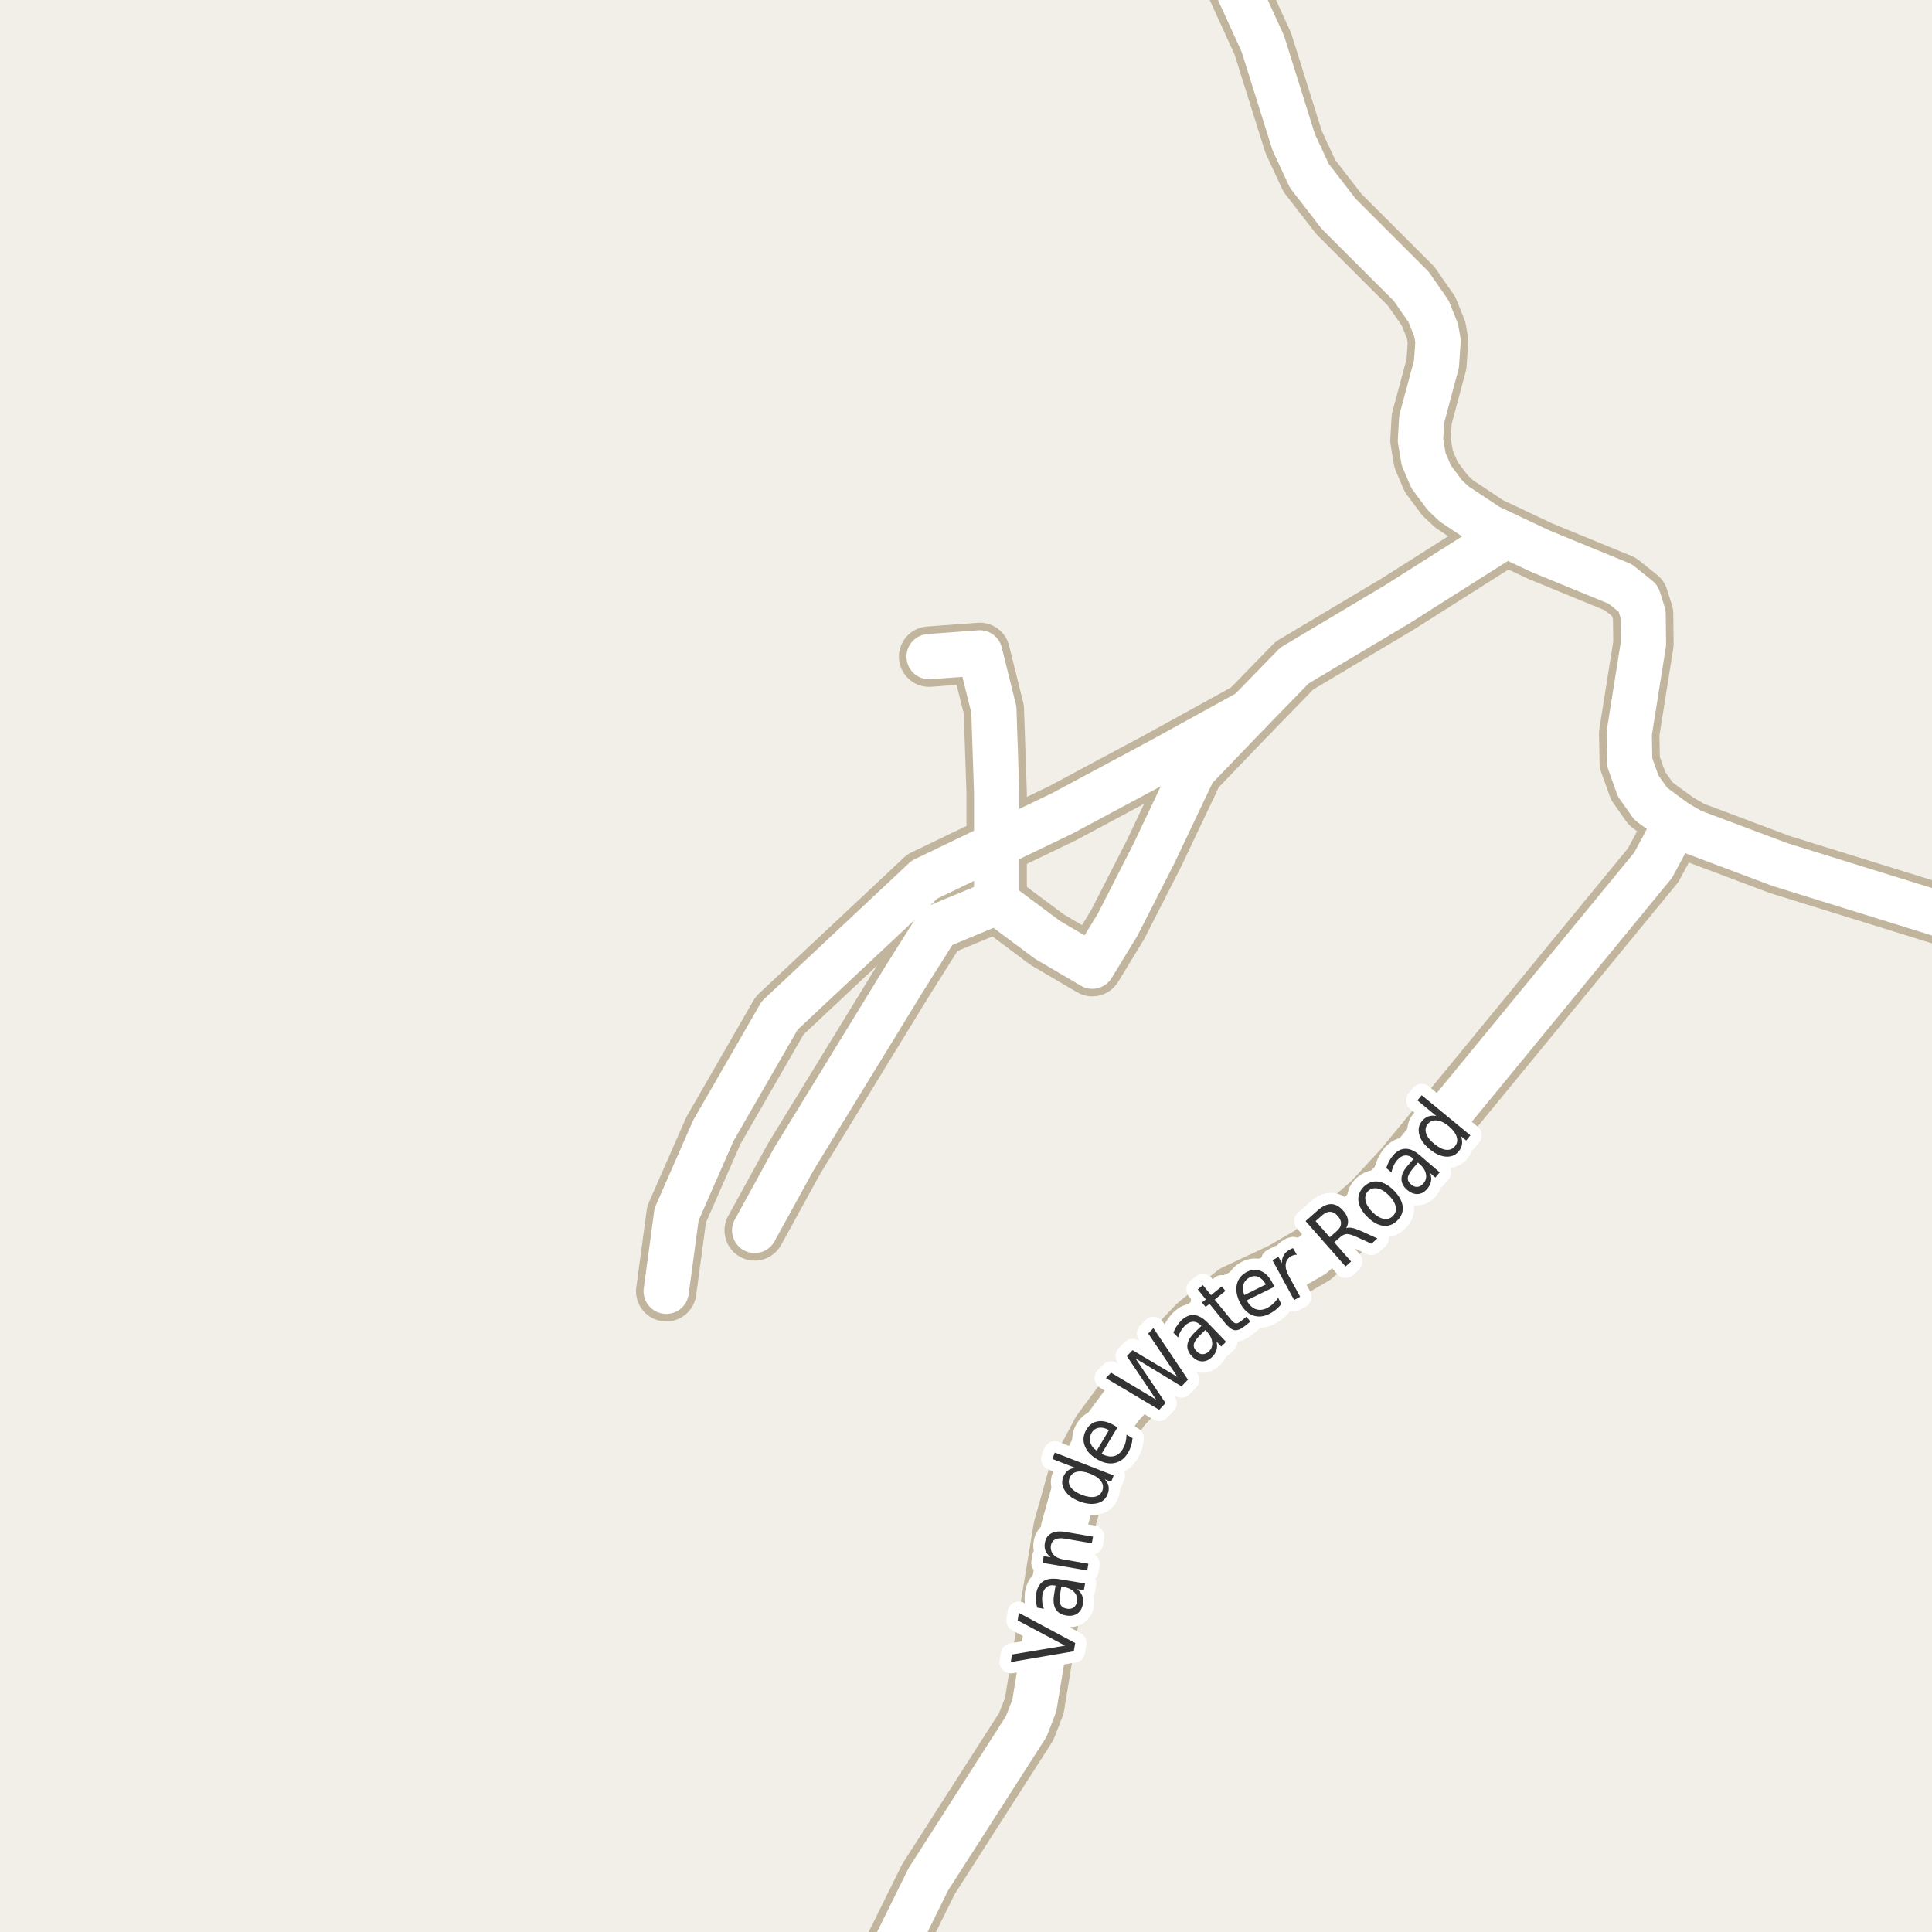<?xml version="1.0" encoding="UTF-8"?>
<svg xmlns="http://www.w3.org/2000/svg" xmlns:xlink="http://www.w3.org/1999/xlink" width="256pt" height="256pt" viewBox="0 0 256 256" version="1.1">
<g id="surface2">
<rect x="0" y="0" width="256" height="256" style="fill:rgb(94.902%,93.725%,91.373%);fill-opacity:1;stroke:none;"/>
<path style="fill:none;stroke-width:8;stroke-linecap:round;stroke-linejoin:round;stroke:rgb(75.686%,70.98%,61.569%);stroke-opacity:1;stroke-miterlimit:10;" d="M 132.062 119.52 L 132.062 105.016 L 131.688 94.012 L 129.824 86.508 L 123.113 87.008 "/>
<path style="fill:none;stroke-width:8;stroke-linecap:round;stroke-linejoin:round;stroke:rgb(75.686%,70.98%,61.569%);stroke-opacity:1;stroke-miterlimit:10;" d="M 199.59 70.91 L 185.188 80.039 L 171.512 88.195 L 165.547 94.324 L 158.16 102.016 L 152.941 113.02 L 148.094 122.523 L 144.738 128.023 L 138.773 124.523 L 132.062 119.52 L 124.164 122.809 L 119.727 129.844 L 105.219 153.535 L 100 163.035 "/>
<path style="fill:none;stroke-width:8;stroke-linecap:round;stroke-linejoin:round;stroke:rgb(75.686%,70.98%,61.569%);stroke-opacity:1;stroke-miterlimit:10;" d="M 165.547 94.324 L 153.73 100.828 L 140.777 107.766 L 132.062 111.957 L 122.508 116.551 L 103.309 134.559 L 94.523 149.812 L 89.652 160.91 L 88.277 171.102 "/>
<path style="fill:none;stroke-width:8;stroke-linecap:round;stroke-linejoin:round;stroke:rgb(75.686%,70.98%,61.569%);stroke-opacity:1;stroke-miterlimit:10;" d="M 222.098 108.984 L 219.047 114.645 L 189.195 151 L 186.027 154.848 L 181.902 159.316 L 173.934 166.32 L 169.879 168.664 L 163.727 171.539 L 158.672 175.668 L 148.629 186.23 L 145.973 189.828 L 142.828 195.734 L 140.918 202.52 L 137.047 226.027 L 135.977 228.777 L 123.02 249.004 L 118.172 258.816 L 116.312 264 "/>
<path style="fill:none;stroke-width:8;stroke-linecap:round;stroke-linejoin:round;stroke:rgb(75.686%,70.98%,61.569%);stroke-opacity:1;stroke-miterlimit:10;" d="M 160.715 -9 L 161.117 -7.844 L 167.34 5.82 L 171.418 18.824 L 173.492 23.297 L 177.383 28.328 L 186.984 37.926 L 189.289 41.242 L 190.293 43.742 L 190.547 45.18 L 190.34 48.242 L 188.383 55.527 L 188.219 58.34 L 188.637 60.844 L 189.641 63.188 L 191.457 65.625 L 192.691 66.781 L 197.215 69.785 L 199.59 70.91 L 204.109 73.035 L 214.688 77.379 L 217.066 79.289 L 217.719 81.352 L 217.766 85.289 L 215.879 97.168 L 215.949 101.016 L 217.066 104.141 L 218.742 106.516 L 222.098 108.984 L 224.102 110.145 L 235.824 114.551 L 257.68 121.336 L 264 123.508 "/>
<path style="fill:none;stroke-width:6;stroke-linecap:round;stroke-linejoin:round;stroke:rgb(100%,100%,100%);stroke-opacity:1;stroke-miterlimit:10;" d="M 132.062 119.52 L 132.062 105.016 L 131.688 94.012 L 129.824 86.508 L 123.113 87.008 "/>
<path style="fill:none;stroke-width:6;stroke-linecap:round;stroke-linejoin:round;stroke:rgb(100%,100%,100%);stroke-opacity:1;stroke-miterlimit:10;" d="M 199.59 70.91 L 185.188 80.039 L 171.512 88.195 L 165.547 94.324 L 158.16 102.016 L 152.941 113.02 L 148.094 122.523 L 144.738 128.023 L 138.773 124.523 L 132.062 119.52 L 124.164 122.809 L 119.727 129.844 L 105.219 153.535 L 100 163.035 "/>
<path style="fill:none;stroke-width:6;stroke-linecap:round;stroke-linejoin:round;stroke:rgb(100%,100%,100%);stroke-opacity:1;stroke-miterlimit:10;" d="M 165.547 94.324 L 153.73 100.828 L 140.777 107.766 L 132.062 111.957 L 122.508 116.551 L 103.309 134.559 L 94.523 149.812 L 89.652 160.91 L 88.277 171.102 "/>
<path style="fill:none;stroke-width:6;stroke-linecap:round;stroke-linejoin:round;stroke:rgb(100%,100%,100%);stroke-opacity:1;stroke-miterlimit:10;" d="M 222.098 108.984 L 219.047 114.645 L 189.195 151 L 186.027 154.848 L 181.902 159.316 L 173.934 166.32 L 169.879 168.664 L 163.727 171.539 L 158.672 175.668 L 148.629 186.23 L 145.973 189.828 L 142.828 195.734 L 140.918 202.52 L 137.047 226.027 L 135.977 228.777 L 123.02 249.004 L 118.172 258.816 L 116.312 264 "/>
<path style="fill:none;stroke-width:6;stroke-linecap:round;stroke-linejoin:round;stroke:rgb(100%,100%,100%);stroke-opacity:1;stroke-miterlimit:10;" d="M 160.715 -9 L 161.117 -7.844 L 167.34 5.82 L 171.418 18.824 L 173.492 23.297 L 177.383 28.328 L 186.984 37.926 L 189.289 41.242 L 190.293 43.742 L 190.547 45.18 L 190.34 48.242 L 188.383 55.527 L 188.219 58.34 L 188.637 60.844 L 189.641 63.188 L 191.457 65.625 L 192.691 66.781 L 197.215 69.785 L 199.59 70.91 L 204.109 73.035 L 214.688 77.379 L 217.066 79.289 L 217.719 81.352 L 217.766 85.289 L 215.879 97.168 L 215.949 101.016 L 217.066 104.141 L 218.742 106.516 L 222.098 108.984 L 224.102 110.145 L 235.824 114.551 L 257.68 121.336 L 264 123.508 "/>
<path style="fill:none;stroke-width:3;stroke-linecap:round;stroke-linejoin:round;stroke:rgb(100%,100%,100%);stroke-opacity:1;stroke-miterlimit:10;" d="M 142.281 218.805 L 133.938 220.227 L 134.094 219.227 L 141.125 218.055 L 134.844 214.711 L 135 213.711 L 142.469 217.711 Z M 140.492 211.098 C 140.379 211.809 140.391 212.312 140.523 212.613 C 140.66 212.906 140.945 213.09 141.383 213.16 C 141.719 213.223 142.008 213.172 142.258 213.004 C 142.5 212.828 142.645 212.562 142.695 212.207 C 142.781 211.719 142.656 211.297 142.32 210.941 C 141.977 210.59 141.488 210.359 140.852 210.254 L 140.633 210.223 Z M 140.383 209.254 L 143.773 209.816 L 143.617 210.707 L 142.727 210.566 C 143.047 210.816 143.273 211.109 143.398 211.441 C 143.523 211.777 143.547 212.156 143.477 212.582 C 143.383 213.125 143.141 213.531 142.758 213.801 C 142.363 214.074 141.875 214.16 141.289 214.066 C 140.625 213.953 140.156 213.672 139.883 213.223 C 139.613 212.766 139.539 212.137 139.664 211.332 L 139.867 210.098 L 139.773 210.082 C 139.328 210 138.961 210.074 138.68 210.301 C 138.391 210.531 138.203 210.887 138.117 211.363 C 138.078 211.668 138.07 211.969 138.102 212.27 C 138.125 212.574 138.195 212.875 138.32 213.176 L 137.43 213.02 C 137.336 212.668 137.285 212.34 137.273 212.035 C 137.254 211.723 137.266 211.422 137.305 211.129 C 137.441 210.359 137.766 209.816 138.273 209.504 C 138.773 209.191 139.477 209.109 140.383 209.254 Z M 141.25 203.004 L 144.828 203.613 L 144.672 204.488 L 141.125 203.879 C 140.562 203.785 140.133 203.816 139.828 203.973 C 139.516 204.121 139.324 204.387 139.25 204.77 C 139.18 205.238 139.289 205.641 139.578 205.973 C 139.859 206.309 140.289 206.527 140.859 206.629 L 144.219 207.207 L 144.062 208.098 L 138.141 207.082 L 138.297 206.191 L 139.219 206.348 C 138.887 206.078 138.656 205.785 138.531 205.473 C 138.406 205.16 138.383 204.812 138.453 204.426 C 138.559 203.824 138.852 203.402 139.328 203.16 C 139.797 202.91 140.438 202.859 141.25 203.004 Z M 142.473 194.5 L 139.441 193.312 L 139.77 192.469 L 147.566 195.5 L 147.238 196.344 L 146.395 196.016 C 146.676 196.32 146.84 196.637 146.895 196.969 C 146.945 197.305 146.898 197.652 146.754 198.016 C 146.512 198.633 146.055 199.023 145.379 199.188 C 144.691 199.355 143.906 199.273 143.02 198.938 C 142.137 198.594 141.5 198.125 141.113 197.531 C 140.719 196.938 140.641 196.336 140.879 195.719 C 141.027 195.355 141.23 195.07 141.488 194.859 C 141.75 194.652 142.078 194.531 142.473 194.5 Z M 143.348 198.078 C 144.027 198.34 144.605 198.422 145.082 198.328 C 145.562 198.227 145.887 197.953 146.066 197.516 C 146.23 197.07 146.168 196.648 145.879 196.25 C 145.598 195.855 145.121 195.527 144.441 195.266 C 143.766 194.996 143.188 194.914 142.707 195.016 C 142.219 195.121 141.891 195.398 141.723 195.844 C 141.547 196.281 141.605 196.699 141.895 197.094 C 142.188 197.48 142.672 197.809 143.348 198.078 Z M 147.664 188.891 L 148.07 189.141 L 145.961 192.641 C 146.566 192.953 147.102 193.059 147.57 192.953 C 148.047 192.852 148.438 192.547 148.742 192.047 C 148.918 191.758 149.047 191.453 149.133 191.141 C 149.215 190.82 149.262 190.469 149.273 190.094 L 150.07 190.578 C 150.039 190.934 149.969 191.277 149.867 191.609 C 149.762 191.934 149.621 192.242 149.445 192.531 C 148.996 193.273 148.402 193.715 147.664 193.859 C 146.926 194.008 146.145 193.828 145.32 193.328 C 144.488 192.828 143.953 192.227 143.711 191.516 C 143.461 190.809 143.547 190.105 143.961 189.406 C 144.336 188.781 144.859 188.422 145.523 188.328 C 146.18 188.234 146.895 188.422 147.664 188.891 Z M 146.945 189.5 C 146.477 189.23 146.039 189.125 145.633 189.188 C 145.219 189.242 144.895 189.453 144.664 189.828 C 144.414 190.258 144.348 190.68 144.461 191.094 C 144.566 191.512 144.852 191.887 145.32 192.219 Z M 146.535 182.605 L 147.223 181.887 L 153.191 185.465 L 149.316 179.699 L 150.066 178.902 L 156.035 182.465 L 152.145 176.699 L 152.832 175.98 L 157.41 182.809 L 156.551 183.699 L 150.457 179.996 L 154.441 185.918 L 153.598 186.809 Z M 159.07 176.859 C 158.562 177.352 158.27 177.762 158.195 178.094 C 158.125 178.418 158.242 178.734 158.555 179.047 C 158.781 179.297 159.043 179.43 159.336 179.438 C 159.637 179.438 159.918 179.32 160.18 179.078 C 160.531 178.734 160.68 178.32 160.617 177.828 C 160.562 177.34 160.32 176.867 159.883 176.406 L 159.711 176.234 Z M 160.07 175.312 L 162.461 177.797 L 161.82 178.422 L 161.195 177.766 C 161.297 178.172 161.297 178.543 161.195 178.875 C 161.102 179.211 160.898 179.527 160.586 179.828 C 160.188 180.215 159.75 180.402 159.273 180.391 C 158.793 180.371 158.352 180.148 157.945 179.719 C 157.477 179.23 157.273 178.727 157.336 178.203 C 157.398 177.672 157.723 177.121 158.305 176.547 L 159.195 175.688 L 159.117 175.625 C 158.805 175.293 158.469 175.133 158.102 175.141 C 157.738 175.141 157.379 175.312 157.023 175.656 C 156.805 175.867 156.617 176.105 156.461 176.375 C 156.305 176.637 156.188 176.918 156.102 177.219 L 155.477 176.578 C 155.613 176.234 155.77 175.938 155.945 175.688 C 156.113 175.43 156.301 175.195 156.508 174.984 C 157.07 174.445 157.648 174.199 158.242 174.25 C 158.824 174.305 159.434 174.656 160.07 175.312 Z M 159.391 170.289 L 160.469 171.617 L 161.891 170.461 L 162.375 171.055 L 160.953 172.211 L 163.016 174.742 C 163.316 175.117 163.555 175.32 163.734 175.352 C 163.922 175.383 164.16 175.281 164.453 175.039 L 165.156 174.477 L 165.688 175.117 L 164.984 175.68 C 164.441 176.117 163.977 176.312 163.594 176.258 C 163.219 176.195 162.797 175.879 162.328 175.305 L 160.266 172.773 L 159.75 173.18 L 159.266 172.586 L 159.781 172.18 L 158.703 170.852 Z M 168.648 170.074 L 168.867 170.512 L 165.195 172.309 C 165.527 172.914 165.922 173.301 166.383 173.465 C 166.84 173.633 167.336 173.59 167.867 173.34 C 168.168 173.184 168.438 172.992 168.68 172.762 C 168.93 172.535 169.156 172.27 169.367 171.965 L 169.773 172.793 C 169.555 173.086 169.309 173.34 169.039 173.559 C 168.766 173.77 168.48 173.949 168.18 174.105 C 167.398 174.492 166.656 174.551 165.961 174.277 C 165.262 173.996 164.703 173.426 164.273 172.559 C 163.848 171.684 163.723 170.883 163.898 170.152 C 164.078 169.426 164.531 168.879 165.258 168.512 C 165.914 168.191 166.543 168.168 167.148 168.449 C 167.75 168.73 168.25 169.273 168.648 170.074 Z M 167.727 170.199 C 167.477 169.723 167.156 169.395 166.773 169.215 C 166.398 169.039 166.016 169.051 165.633 169.246 C 165.184 169.465 164.898 169.785 164.773 170.199 C 164.641 170.617 164.676 171.086 164.883 171.605 Z M 171.84 166.266 C 171.715 166.258 171.59 166.266 171.465 166.297 C 171.348 166.328 171.234 166.375 171.121 166.438 C 170.676 166.688 170.426 167.039 170.371 167.484 C 170.309 167.934 170.441 168.453 170.762 169.047 L 172.277 171.828 L 171.48 172.266 L 168.605 166.984 L 169.402 166.547 L 169.855 167.375 C 169.848 166.961 169.93 166.605 170.105 166.312 C 170.285 166.012 170.559 165.762 170.934 165.562 C 170.984 165.531 171.043 165.5 171.105 165.469 C 171.176 165.438 171.254 165.414 171.34 165.391 Z M 178.371 162.738 C 178.578 162.656 178.844 162.645 179.168 162.707 C 179.488 162.77 179.879 162.906 180.34 163.113 L 182.512 164.098 L 181.73 164.801 L 179.668 163.863 C 179.137 163.625 178.73 163.512 178.449 163.52 C 178.168 163.531 177.879 163.668 177.59 163.926 L 176.793 164.613 L 179.027 167.16 L 178.293 167.816 L 172.996 161.801 L 174.637 160.348 C 175.273 159.797 175.867 159.531 176.418 159.551 C 176.973 159.562 177.504 159.863 178.012 160.457 C 178.344 160.832 178.543 161.219 178.605 161.613 C 178.668 162 178.59 162.375 178.371 162.738 Z M 174.324 161.801 L 176.199 163.941 L 177.105 163.145 C 177.473 162.832 177.66 162.512 177.684 162.176 C 177.715 161.832 177.574 161.484 177.262 161.129 C 176.949 160.777 176.629 160.59 176.293 160.566 C 175.949 160.547 175.598 160.691 175.23 161.004 Z M 181.281 157.828 C 180.949 158.172 180.836 158.59 180.938 159.078 C 181.031 159.57 181.328 160.07 181.828 160.578 C 182.34 161.09 182.84 161.398 183.328 161.5 C 183.816 161.594 184.227 161.469 184.562 161.125 C 184.906 160.793 185.031 160.383 184.938 159.891 C 184.844 159.402 184.539 158.902 184.031 158.391 C 183.531 157.883 183.035 157.578 182.547 157.484 C 182.047 157.383 181.625 157.496 181.281 157.828 Z M 180.703 157.25 C 181.258 156.711 181.887 156.48 182.594 156.562 C 183.289 156.648 183.988 157.039 184.688 157.734 C 185.383 158.434 185.773 159.137 185.859 159.844 C 185.941 160.555 185.707 161.18 185.156 161.719 C 184.602 162.273 183.973 162.508 183.266 162.422 C 182.57 162.328 181.871 161.934 181.172 161.234 C 180.477 160.539 180.086 159.84 180 159.141 C 179.918 158.434 180.152 157.805 180.703 157.25 Z M 187.312 154.719 C 186.844 155.262 186.59 155.699 186.547 156.031 C 186.508 156.367 186.652 156.672 186.984 156.953 C 187.246 157.184 187.52 157.289 187.812 157.266 C 188.102 157.246 188.363 157.102 188.594 156.828 C 188.926 156.453 189.039 156.027 188.938 155.547 C 188.844 155.07 188.551 154.621 188.062 154.203 L 187.891 154.047 Z M 188.156 153.094 L 190.766 155.344 L 190.188 156.031 L 189.5 155.438 C 189.645 155.836 189.68 156.203 189.609 156.547 C 189.547 156.891 189.375 157.227 189.094 157.547 C 188.727 157.977 188.305 158.199 187.828 158.219 C 187.359 158.23 186.902 158.047 186.453 157.672 C 185.945 157.227 185.695 156.734 185.703 156.203 C 185.703 155.672 185.969 155.102 186.5 154.484 L 187.312 153.547 L 187.234 153.484 C 186.891 153.195 186.539 153.07 186.172 153.109 C 185.809 153.141 185.465 153.344 185.141 153.719 C 184.945 153.938 184.781 154.195 184.656 154.484 C 184.523 154.766 184.43 155.059 184.375 155.359 L 183.688 154.766 C 183.805 154.422 183.934 154.117 184.078 153.844 C 184.227 153.574 184.391 153.328 184.578 153.109 C 185.09 152.516 185.641 152.219 186.234 152.219 C 186.828 152.211 187.469 152.5 188.156 153.094 Z M 190.316 147.871 L 187.816 145.809 L 188.379 145.121 L 194.832 150.434 L 194.27 151.121 L 193.566 150.543 C 193.723 150.918 193.773 151.273 193.723 151.605 C 193.68 151.941 193.535 152.258 193.285 152.559 C 192.867 153.07 192.305 153.305 191.598 153.262 C 190.891 153.211 190.172 152.883 189.441 152.277 C 188.703 151.676 188.246 151.035 188.066 150.355 C 187.879 149.668 187.996 149.07 188.41 148.559 C 188.66 148.258 188.941 148.051 189.254 147.934 C 189.566 147.82 189.922 147.801 190.316 147.871 Z M 190.035 151.559 C 190.598 152.027 191.121 152.293 191.598 152.355 C 192.086 152.41 192.48 152.254 192.785 151.887 C 193.086 151.523 193.164 151.105 193.02 150.637 C 192.871 150.16 192.52 149.684 191.957 149.215 C 191.395 148.758 190.871 148.508 190.379 148.465 C 189.891 148.414 189.496 148.57 189.191 148.934 C 188.891 149.301 188.816 149.715 188.973 150.184 C 189.121 150.645 189.473 151.102 190.035 151.559 Z M 190.035 151.559 "/>
<path style=" stroke:none;fill-rule:evenodd;fill:rgb(20%,20%,20%);fill-opacity:1;" d="M 142.281 218.805 L 133.938 220.227 L 134.094 219.227 L 141.125 218.055 L 134.844 214.711 L 135 213.711 L 142.469 217.711 Z M 140.492 211.098 C 140.379 211.809 140.391 212.312 140.523 212.613 C 140.66 212.906 140.945 213.09 141.383 213.16 C 141.719 213.223 142.008 213.172 142.258 213.004 C 142.5 212.828 142.645 212.562 142.695 212.207 C 142.781 211.719 142.656 211.297 142.32 210.941 C 141.977 210.59 141.488 210.359 140.852 210.254 L 140.633 210.223 Z M 140.383 209.254 L 143.773 209.816 L 143.617 210.707 L 142.727 210.566 C 143.047 210.816 143.273 211.109 143.398 211.441 C 143.523 211.777 143.547 212.156 143.477 212.582 C 143.383 213.125 143.141 213.531 142.758 213.801 C 142.363 214.074 141.875 214.16 141.289 214.066 C 140.625 213.953 140.156 213.672 139.883 213.223 C 139.613 212.766 139.539 212.137 139.664 211.332 L 139.867 210.098 L 139.773 210.082 C 139.328 210 138.961 210.074 138.68 210.301 C 138.391 210.531 138.203 210.887 138.117 211.363 C 138.078 211.668 138.07 211.969 138.102 212.27 C 138.125 212.574 138.195 212.875 138.32 213.176 L 137.43 213.02 C 137.336 212.668 137.285 212.34 137.273 212.035 C 137.254 211.723 137.266 211.422 137.305 211.129 C 137.441 210.359 137.766 209.816 138.273 209.504 C 138.773 209.191 139.477 209.109 140.383 209.254 Z M 141.25 203.004 L 144.828 203.613 L 144.672 204.488 L 141.125 203.879 C 140.562 203.785 140.133 203.816 139.828 203.973 C 139.516 204.121 139.324 204.387 139.25 204.77 C 139.18 205.238 139.289 205.641 139.578 205.973 C 139.859 206.309 140.289 206.527 140.859 206.629 L 144.219 207.207 L 144.062 208.098 L 138.141 207.082 L 138.297 206.191 L 139.219 206.348 C 138.887 206.078 138.656 205.785 138.531 205.473 C 138.406 205.16 138.383 204.812 138.453 204.426 C 138.559 203.824 138.852 203.402 139.328 203.16 C 139.797 202.91 140.438 202.859 141.25 203.004 Z M 142.473 194.5 L 139.441 193.312 L 139.77 192.469 L 147.566 195.5 L 147.238 196.344 L 146.395 196.016 C 146.676 196.32 146.84 196.637 146.895 196.969 C 146.945 197.305 146.898 197.652 146.754 198.016 C 146.512 198.633 146.055 199.023 145.379 199.188 C 144.691 199.355 143.906 199.273 143.02 198.938 C 142.137 198.594 141.5 198.125 141.113 197.531 C 140.719 196.938 140.641 196.336 140.879 195.719 C 141.027 195.355 141.23 195.07 141.488 194.859 C 141.75 194.652 142.078 194.531 142.473 194.5 Z M 143.348 198.078 C 144.027 198.34 144.605 198.422 145.082 198.328 C 145.562 198.227 145.887 197.953 146.066 197.516 C 146.23 197.07 146.168 196.648 145.879 196.25 C 145.598 195.855 145.121 195.527 144.441 195.266 C 143.766 194.996 143.188 194.914 142.707 195.016 C 142.219 195.121 141.891 195.398 141.723 195.844 C 141.547 196.281 141.605 196.699 141.895 197.094 C 142.188 197.48 142.672 197.809 143.348 198.078 Z M 147.664 188.891 L 148.07 189.141 L 145.961 192.641 C 146.566 192.953 147.102 193.059 147.57 192.953 C 148.047 192.852 148.438 192.547 148.742 192.047 C 148.918 191.758 149.047 191.453 149.133 191.141 C 149.215 190.82 149.262 190.469 149.273 190.094 L 150.07 190.578 C 150.039 190.934 149.969 191.277 149.867 191.609 C 149.762 191.934 149.621 192.242 149.445 192.531 C 148.996 193.273 148.402 193.715 147.664 193.859 C 146.926 194.008 146.145 193.828 145.32 193.328 C 144.488 192.828 143.953 192.227 143.711 191.516 C 143.461 190.809 143.547 190.105 143.961 189.406 C 144.336 188.781 144.859 188.422 145.523 188.328 C 146.18 188.234 146.895 188.422 147.664 188.891 Z M 146.945 189.5 C 146.477 189.23 146.039 189.125 145.633 189.188 C 145.219 189.242 144.895 189.453 144.664 189.828 C 144.414 190.258 144.348 190.68 144.461 191.094 C 144.566 191.512 144.852 191.887 145.32 192.219 Z M 146.535 182.605 L 147.223 181.887 L 153.191 185.465 L 149.316 179.699 L 150.066 178.902 L 156.035 182.465 L 152.145 176.699 L 152.832 175.98 L 157.41 182.809 L 156.551 183.699 L 150.457 179.996 L 154.441 185.918 L 153.598 186.809 Z M 159.07 176.859 C 158.562 177.352 158.27 177.762 158.195 178.094 C 158.125 178.418 158.242 178.734 158.555 179.047 C 158.781 179.297 159.043 179.43 159.336 179.438 C 159.637 179.438 159.918 179.32 160.18 179.078 C 160.531 178.734 160.68 178.32 160.617 177.828 C 160.562 177.34 160.32 176.867 159.883 176.406 L 159.711 176.234 Z M 160.07 175.312 L 162.461 177.797 L 161.82 178.422 L 161.195 177.766 C 161.297 178.172 161.297 178.543 161.195 178.875 C 161.102 179.211 160.898 179.527 160.586 179.828 C 160.188 180.215 159.75 180.402 159.273 180.391 C 158.793 180.371 158.352 180.148 157.945 179.719 C 157.477 179.23 157.273 178.727 157.336 178.203 C 157.398 177.672 157.723 177.121 158.305 176.547 L 159.195 175.688 L 159.117 175.625 C 158.805 175.293 158.469 175.133 158.102 175.141 C 157.738 175.141 157.379 175.312 157.023 175.656 C 156.805 175.867 156.617 176.105 156.461 176.375 C 156.305 176.637 156.188 176.918 156.102 177.219 L 155.477 176.578 C 155.613 176.234 155.77 175.938 155.945 175.688 C 156.113 175.43 156.301 175.195 156.508 174.984 C 157.07 174.445 157.648 174.199 158.242 174.25 C 158.824 174.305 159.434 174.656 160.07 175.312 Z M 159.391 170.289 L 160.469 171.617 L 161.891 170.461 L 162.375 171.055 L 160.953 172.211 L 163.016 174.742 C 163.316 175.117 163.555 175.32 163.734 175.352 C 163.922 175.383 164.16 175.281 164.453 175.039 L 165.156 174.477 L 165.688 175.117 L 164.984 175.68 C 164.441 176.117 163.977 176.312 163.594 176.258 C 163.219 176.195 162.797 175.879 162.328 175.305 L 160.266 172.773 L 159.75 173.18 L 159.266 172.586 L 159.781 172.18 L 158.703 170.852 Z M 168.648 170.074 L 168.867 170.512 L 165.195 172.309 C 165.527 172.914 165.922 173.301 166.383 173.465 C 166.84 173.633 167.336 173.59 167.867 173.34 C 168.168 173.184 168.438 172.992 168.68 172.762 C 168.93 172.535 169.156 172.27 169.367 171.965 L 169.773 172.793 C 169.555 173.086 169.309 173.34 169.039 173.559 C 168.766 173.77 168.48 173.949 168.18 174.105 C 167.398 174.492 166.656 174.551 165.961 174.277 C 165.262 173.996 164.703 173.426 164.273 172.559 C 163.848 171.684 163.723 170.883 163.898 170.152 C 164.078 169.426 164.531 168.879 165.258 168.512 C 165.914 168.191 166.543 168.168 167.148 168.449 C 167.75 168.73 168.25 169.273 168.648 170.074 Z M 167.727 170.199 C 167.477 169.723 167.156 169.395 166.773 169.215 C 166.398 169.039 166.016 169.051 165.633 169.246 C 165.184 169.465 164.898 169.785 164.773 170.199 C 164.641 170.617 164.676 171.086 164.883 171.605 Z M 171.84 166.266 C 171.715 166.258 171.59 166.266 171.465 166.297 C 171.348 166.328 171.234 166.375 171.121 166.438 C 170.676 166.688 170.426 167.039 170.371 167.484 C 170.309 167.934 170.441 168.453 170.762 169.047 L 172.277 171.828 L 171.48 172.266 L 168.605 166.984 L 169.402 166.547 L 169.855 167.375 C 169.848 166.961 169.93 166.605 170.105 166.312 C 170.285 166.012 170.559 165.762 170.934 165.562 C 170.984 165.531 171.043 165.5 171.105 165.469 C 171.176 165.438 171.254 165.414 171.34 165.391 Z M 178.371 162.738 C 178.578 162.656 178.844 162.645 179.168 162.707 C 179.488 162.77 179.879 162.906 180.34 163.113 L 182.512 164.098 L 181.73 164.801 L 179.668 163.863 C 179.137 163.625 178.73 163.512 178.449 163.52 C 178.168 163.531 177.879 163.668 177.59 163.926 L 176.793 164.613 L 179.027 167.16 L 178.293 167.816 L 172.996 161.801 L 174.637 160.348 C 175.273 159.797 175.867 159.531 176.418 159.551 C 176.973 159.562 177.504 159.863 178.012 160.457 C 178.344 160.832 178.543 161.219 178.605 161.613 C 178.668 162 178.59 162.375 178.371 162.738 Z M 174.324 161.801 L 176.199 163.941 L 177.105 163.145 C 177.473 162.832 177.66 162.512 177.684 162.176 C 177.715 161.832 177.574 161.484 177.262 161.129 C 176.949 160.777 176.629 160.59 176.293 160.566 C 175.949 160.547 175.598 160.691 175.23 161.004 Z M 181.281 157.828 C 180.949 158.172 180.836 158.59 180.938 159.078 C 181.031 159.57 181.328 160.07 181.828 160.578 C 182.34 161.09 182.84 161.398 183.328 161.5 C 183.816 161.594 184.227 161.469 184.562 161.125 C 184.906 160.793 185.031 160.383 184.938 159.891 C 184.844 159.402 184.539 158.902 184.031 158.391 C 183.531 157.883 183.035 157.578 182.547 157.484 C 182.047 157.383 181.625 157.496 181.281 157.828 Z M 180.703 157.25 C 181.258 156.711 181.887 156.48 182.594 156.562 C 183.289 156.648 183.988 157.039 184.688 157.734 C 185.383 158.434 185.773 159.137 185.859 159.844 C 185.941 160.555 185.707 161.18 185.156 161.719 C 184.602 162.273 183.973 162.508 183.266 162.422 C 182.57 162.328 181.871 161.934 181.172 161.234 C 180.477 160.539 180.086 159.84 180 159.141 C 179.918 158.434 180.152 157.805 180.703 157.25 Z M 187.312 154.719 C 186.844 155.262 186.59 155.699 186.547 156.031 C 186.508 156.367 186.652 156.672 186.984 156.953 C 187.246 157.184 187.52 157.289 187.812 157.266 C 188.102 157.246 188.363 157.102 188.594 156.828 C 188.926 156.453 189.039 156.027 188.938 155.547 C 188.844 155.07 188.551 154.621 188.062 154.203 L 187.891 154.047 Z M 188.156 153.094 L 190.766 155.344 L 190.188 156.031 L 189.5 155.438 C 189.645 155.836 189.68 156.203 189.609 156.547 C 189.547 156.891 189.375 157.227 189.094 157.547 C 188.727 157.977 188.305 158.199 187.828 158.219 C 187.359 158.23 186.902 158.047 186.453 157.672 C 185.945 157.227 185.695 156.734 185.703 156.203 C 185.703 155.672 185.969 155.102 186.5 154.484 L 187.312 153.547 L 187.234 153.484 C 186.891 153.195 186.539 153.07 186.172 153.109 C 185.809 153.141 185.465 153.344 185.141 153.719 C 184.945 153.938 184.781 154.195 184.656 154.484 C 184.523 154.766 184.43 155.059 184.375 155.359 L 183.688 154.766 C 183.805 154.422 183.934 154.117 184.078 153.844 C 184.227 153.574 184.391 153.328 184.578 153.109 C 185.09 152.516 185.641 152.219 186.234 152.219 C 186.828 152.211 187.469 152.5 188.156 153.094 Z M 190.316 147.871 L 187.816 145.809 L 188.379 145.121 L 194.832 150.434 L 194.27 151.121 L 193.566 150.543 C 193.723 150.918 193.773 151.273 193.723 151.605 C 193.68 151.941 193.535 152.258 193.285 152.559 C 192.867 153.07 192.305 153.305 191.598 153.262 C 190.891 153.211 190.172 152.883 189.441 152.277 C 188.703 151.676 188.246 151.035 188.066 150.355 C 187.879 149.668 187.996 149.07 188.41 148.559 C 188.66 148.258 188.941 148.051 189.254 147.934 C 189.566 147.82 189.922 147.801 190.316 147.871 Z M 190.035 151.559 C 190.598 152.027 191.121 152.293 191.598 152.355 C 192.086 152.41 192.48 152.254 192.785 151.887 C 193.086 151.523 193.164 151.105 193.02 150.637 C 192.871 150.16 192.52 149.684 191.957 149.215 C 191.395 148.758 190.871 148.508 190.379 148.465 C 189.891 148.414 189.496 148.57 189.191 148.934 C 188.891 149.301 188.816 149.715 188.973 150.184 C 189.121 150.645 189.473 151.102 190.035 151.559 Z M 190.035 151.559 "/>
</g>
</svg>

